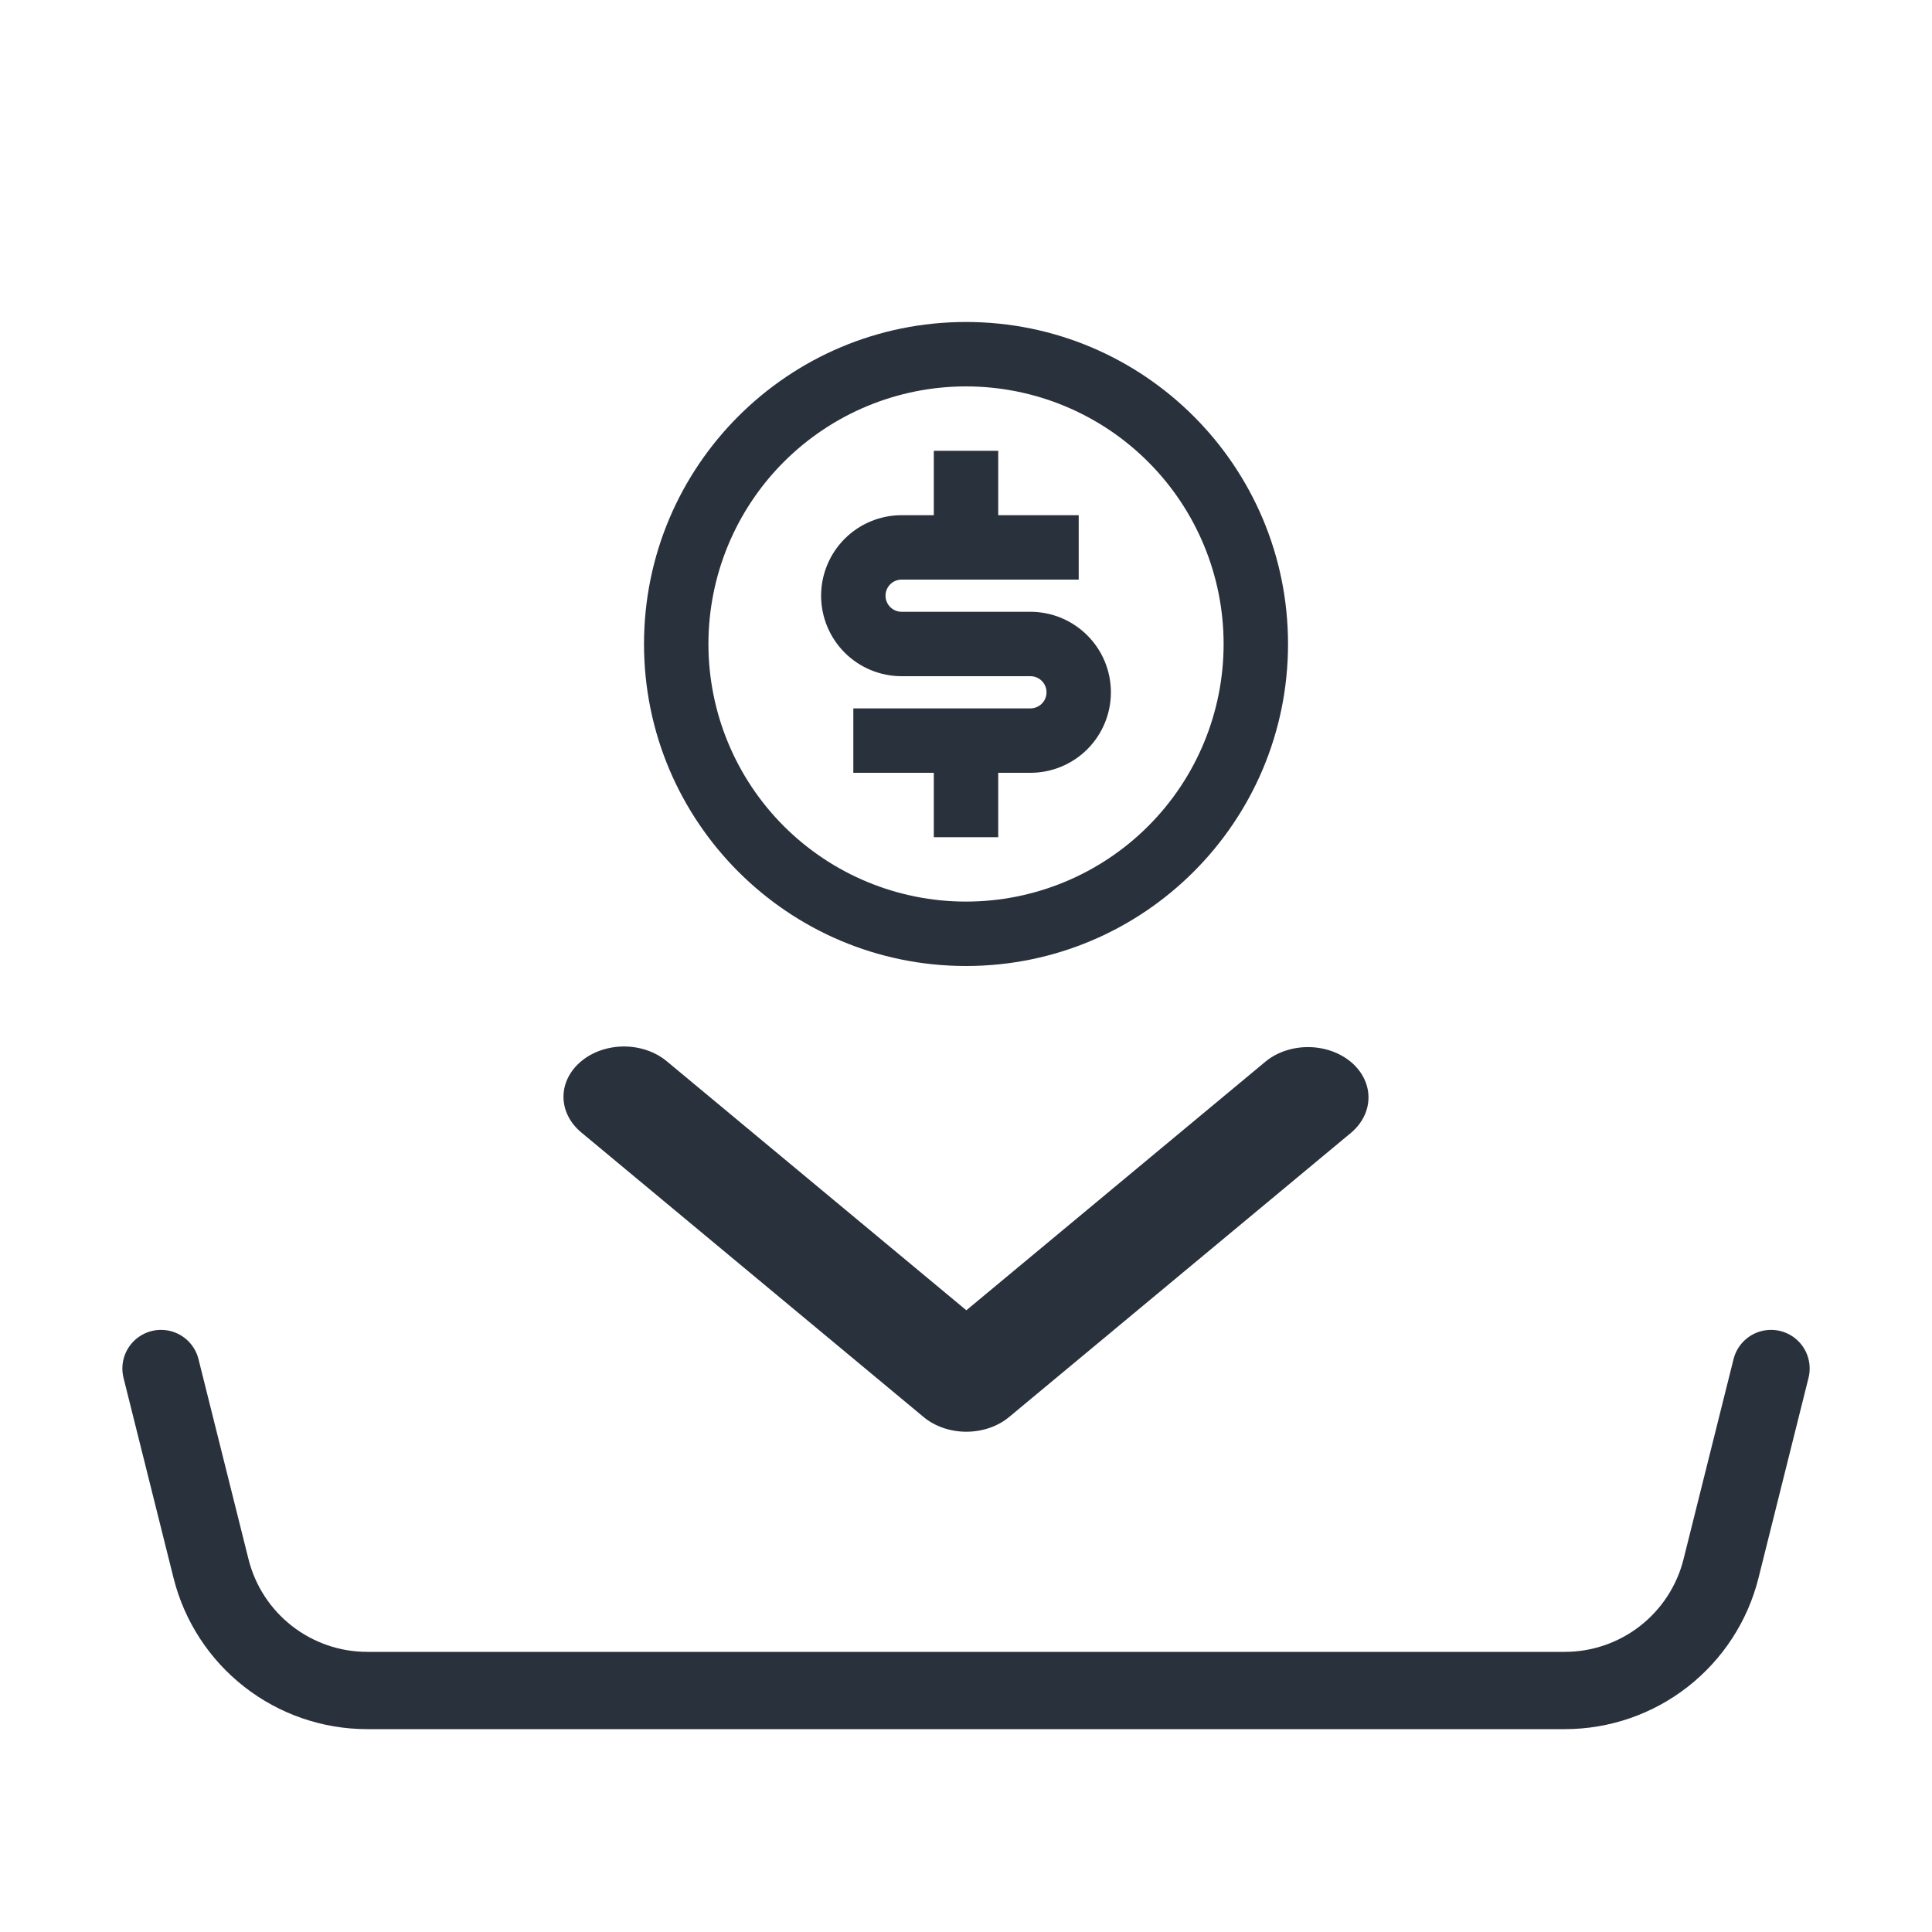 <svg width="50" height="50" viewBox="0 0 50 50" fill="none" xmlns="http://www.w3.org/2000/svg">
<path d="M25 25C20.398 25 16.667 21.269 16.667 16.667C16.667 12.064 20.398 8.333 25 8.333C29.603 8.333 33.334 12.064 33.334 16.667C33.334 21.269 29.603 25 25 25ZM25 23.333C26.768 23.333 28.464 22.631 29.714 21.381C30.965 20.131 31.667 18.435 31.667 16.667C31.667 14.899 30.965 13.203 29.714 11.953C28.464 10.702 26.768 10 25 10C23.232 10 21.537 10.702 20.286 11.953C19.036 13.203 18.334 14.899 18.334 16.667C18.334 18.435 19.036 20.131 20.286 21.381C21.537 22.631 23.232 23.333 25 23.333ZM22.084 18.333H26.667C26.777 18.333 26.884 18.289 26.962 18.211C27.04 18.133 27.084 18.027 27.084 17.917C27.084 17.806 27.04 17.7 26.962 17.622C26.884 17.544 26.777 17.5 26.667 17.5H23.334C22.781 17.5 22.251 17.28 21.86 16.89C21.47 16.499 21.25 15.969 21.25 15.417C21.25 14.864 21.47 14.334 21.86 13.944C22.251 13.553 22.781 13.333 23.334 13.333H24.167V11.667H25.834V13.333H27.917V15H23.334C23.223 15 23.117 15.044 23.039 15.122C22.961 15.2 22.917 15.306 22.917 15.417C22.917 15.527 22.961 15.633 23.039 15.711C23.117 15.789 23.223 15.833 23.334 15.833H26.667C27.22 15.833 27.749 16.053 28.14 16.444C28.531 16.834 28.75 17.364 28.75 17.917C28.75 18.469 28.531 18.999 28.14 19.39C27.749 19.78 27.22 20 26.667 20H25.834V21.667H24.167V20H22.084V18.333Z" fill="#29313C"/>
<path d="M15.042 27.465C15.335 27.221 15.734 27.083 16.149 27.083C16.564 27.083 16.962 27.221 17.256 27.465L25.009 33.91L32.762 27.465C33.057 27.227 33.453 27.096 33.864 27.099C34.274 27.102 34.667 27.239 34.958 27.48C35.248 27.722 35.413 28.048 35.416 28.39C35.42 28.731 35.262 29.06 34.977 29.306L26.116 36.672C25.823 36.916 25.424 37.053 25.009 37.053C24.594 37.053 24.195 36.916 23.902 36.672L15.042 29.306C14.748 29.061 14.583 28.73 14.583 28.385C14.583 28.04 14.748 27.709 15.042 27.465Z" fill="#29313C"/>
<path d="M4.167 35.417L5.461 40.594C5.686 41.495 6.206 42.295 6.939 42.867C7.671 43.439 8.573 43.75 9.502 43.75H40.498C41.427 43.75 42.33 43.439 43.062 42.867C43.794 42.295 44.315 41.495 44.54 40.594L45.834 35.417" stroke="#29313C" stroke-width="2" stroke-linecap="round" stroke-linejoin="round"/>
</svg>

